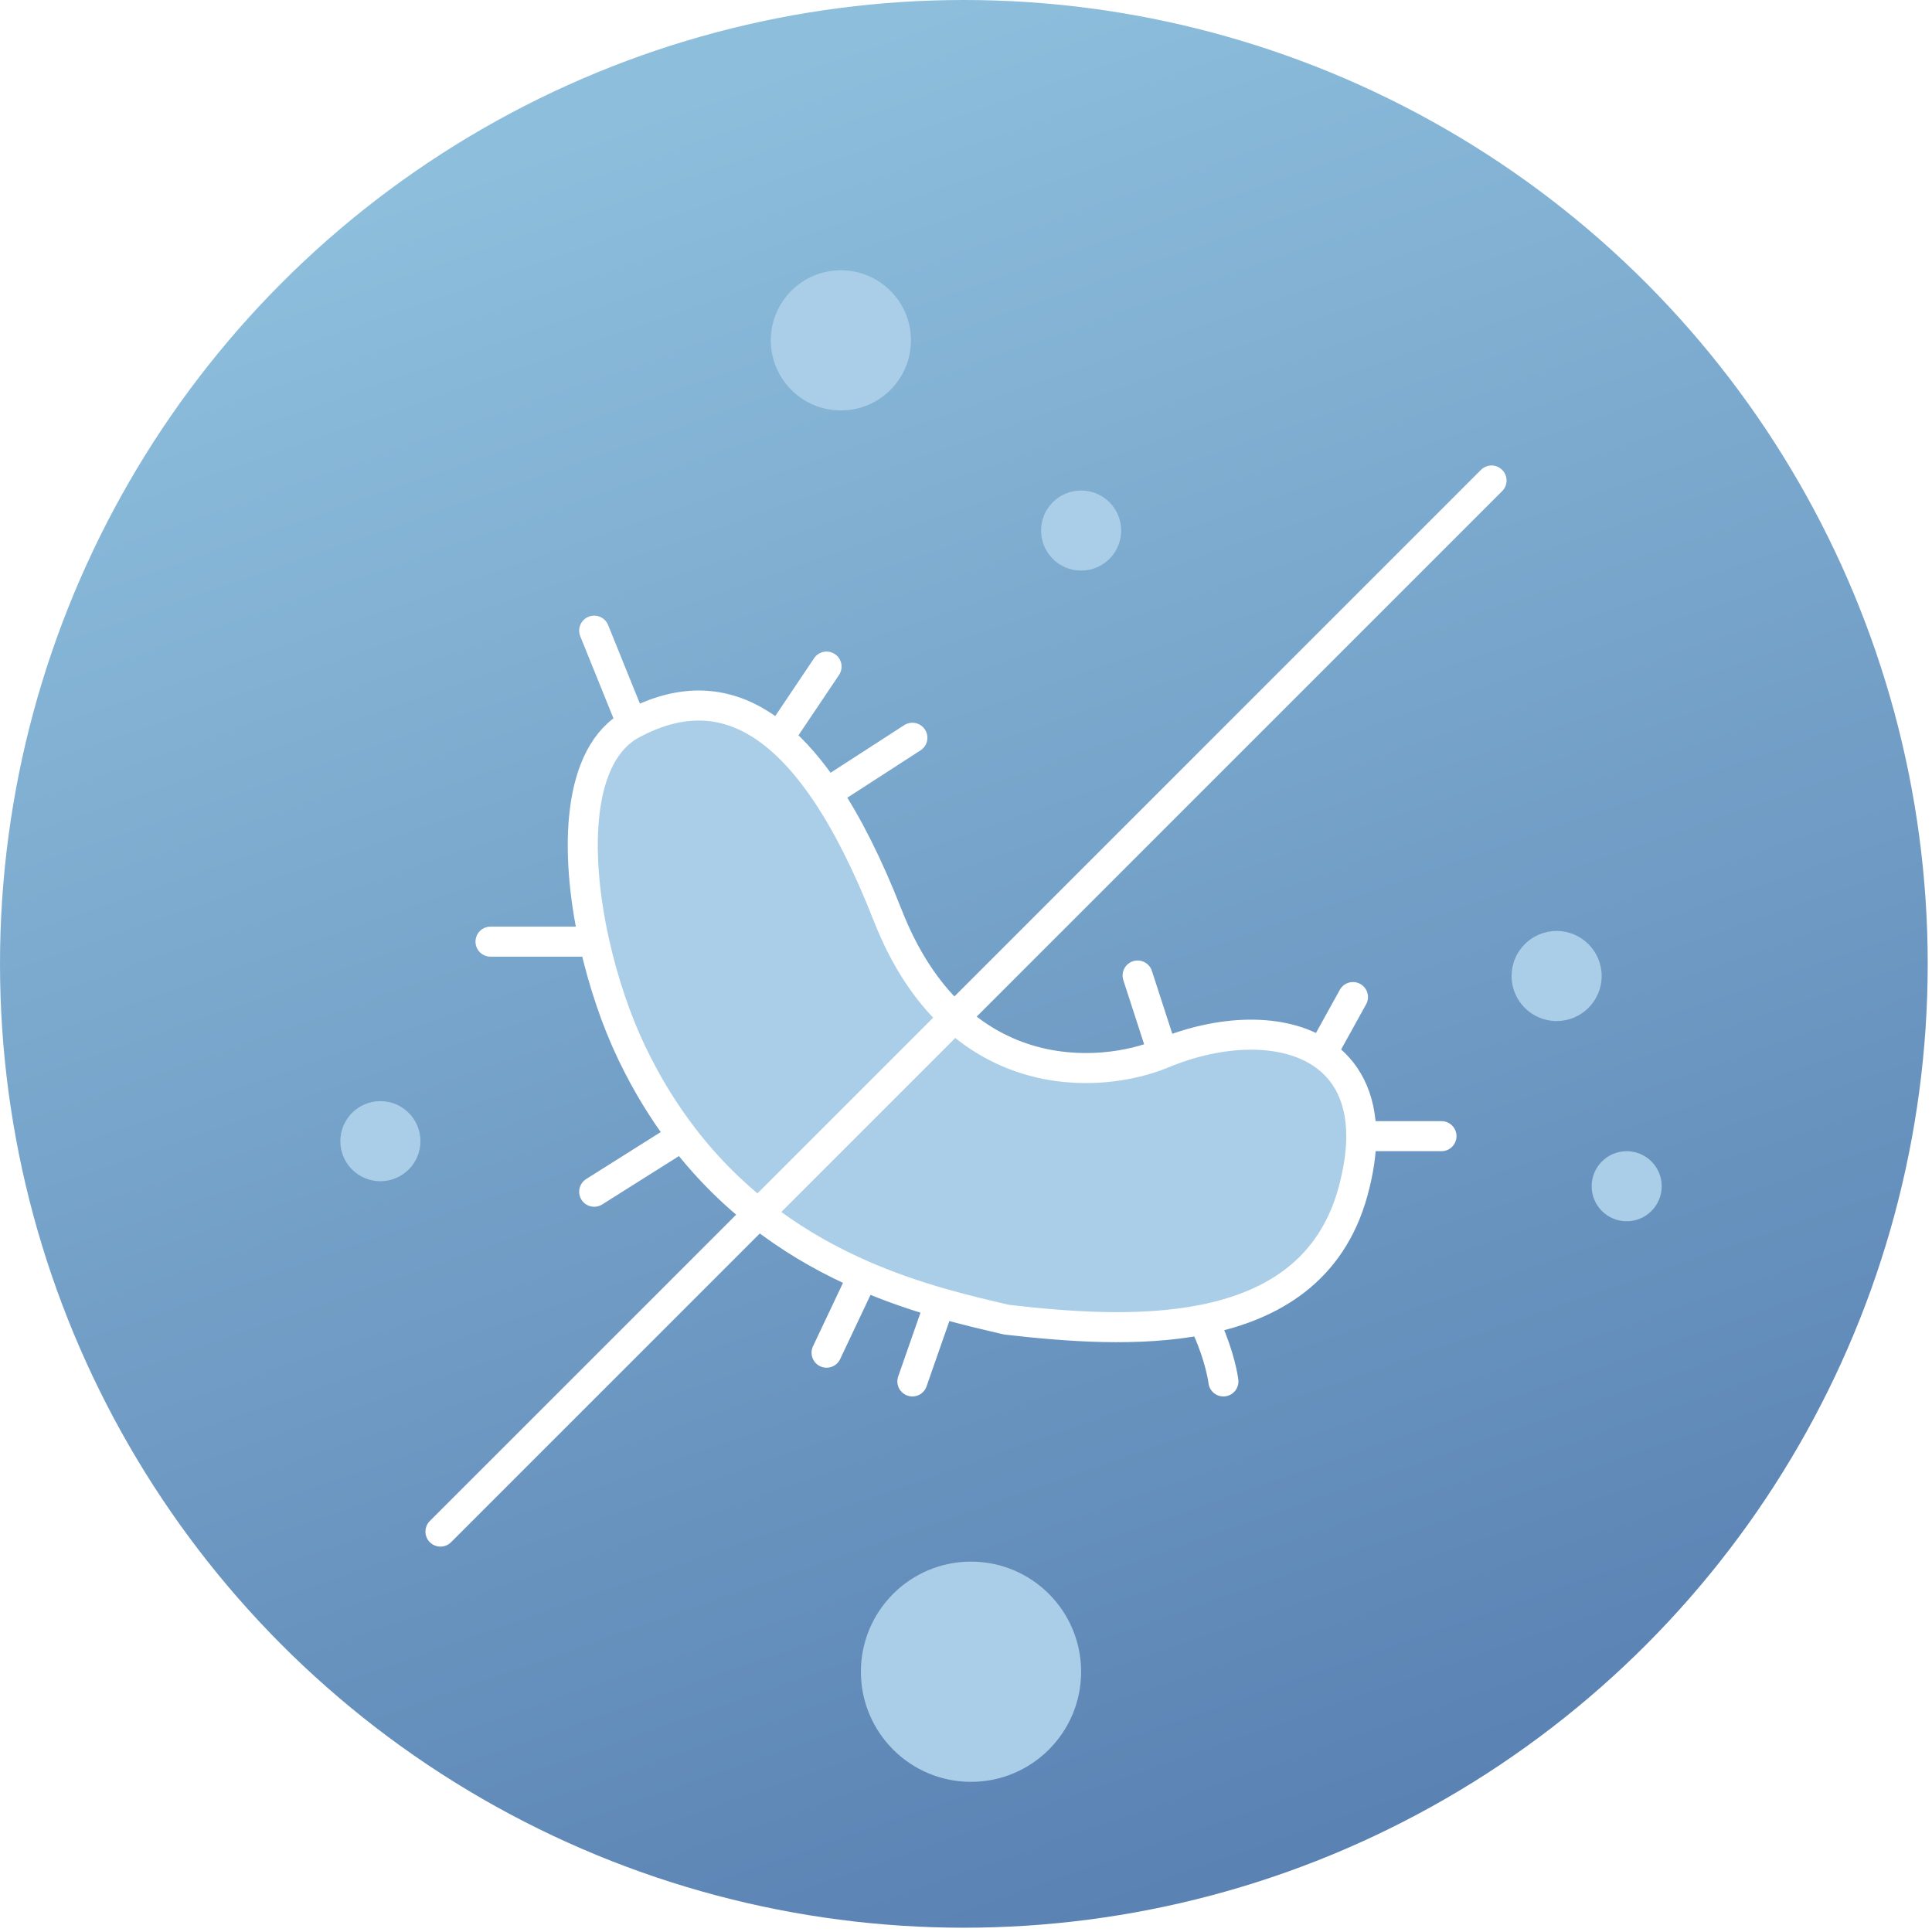<svg width="193" height="193" viewBox="0 0 193 193" fill="none" xmlns="http://www.w3.org/2000/svg">
<circle cx="96.286" cy="96.286" r="96.286" fill="url(#paint0_linear_188_1467)"/>
<g filter="url(#filter0_d_188_1467)">
<path d="M116.169 101.236C109.84 103.867 95.48 104.788 88.671 87.42C86.665 82.305 84.624 78.308 82.571 75.241C80.982 72.865 79.386 71.046 77.795 69.699C72.724 65.402 67.708 65.892 63.136 68.342C57.668 71.273 57.33 80.893 59.357 90.066C60.242 94.073 61.579 97.995 63.136 101.236C64.635 104.356 66.333 107.092 68.168 109.498C73.537 116.538 80.075 120.743 86.219 123.417C88.892 124.58 91.491 125.453 93.886 126.145C96.381 126.865 98.656 127.387 100.563 127.832C106.435 128.507 113.723 129.108 120.163 127.832C127.063 126.466 132.989 122.945 135.157 115.051C135.726 112.977 135.987 111.13 135.987 109.498C135.986 105.544 134.45 102.848 132.04 101.236C128.119 98.613 121.882 98.86 116.169 101.236Z" fill="#AACEE7"/>
<path d="M63.136 68.342L59.357 59M63.136 68.342C67.708 65.892 72.724 65.402 77.795 69.699M63.136 68.342C57.668 71.273 57.33 80.893 59.357 90.066M116.169 101.236C109.84 103.867 95.48 104.788 88.671 87.42C86.665 82.305 84.624 78.308 82.571 75.241M116.169 101.236C121.882 98.86 128.119 98.613 132.04 101.236M116.169 101.236L113.643 93.45M77.795 69.699L82.571 62.589M77.795 69.699C79.386 71.046 80.982 72.865 82.571 75.241M82.571 75.241L91.143 69.699M59.357 90.066C60.242 94.073 61.579 97.995 63.136 101.236C64.635 104.356 66.333 107.092 68.168 109.498M59.357 90.066H49M68.168 109.498L59.357 115.051M68.168 109.498C73.537 116.538 80.075 120.743 86.219 123.417M86.219 123.417L82.571 131.129M86.219 123.417C88.892 124.58 91.491 125.453 93.886 126.145M93.886 126.145C96.381 126.865 98.656 127.387 100.563 127.832C106.435 128.507 113.723 129.108 120.163 127.832M93.886 126.145L91.143 134M120.163 127.832C127.063 126.466 132.989 122.945 135.157 115.051C135.726 112.977 135.987 111.13 135.987 109.498M120.163 127.832C121.518 130.47 122.095 133.043 122.214 134M135.987 109.498C137.826 109.498 142.095 109.498 144 109.498M135.987 109.498C135.986 105.544 134.45 102.848 132.04 101.236M132.04 101.236L135.157 95.603" stroke="white" stroke-width="3" stroke-linecap="round"/>
</g>
<g filter="url(#filter1_d_188_1467)">
<path d="M149 44L44 149" stroke="white" stroke-width="3" stroke-linecap="round"/>
</g>
<g filter="url(#filter2_d_188_1467)">
<circle cx="108" cy="49" r="4" fill="#AACEE7"/>
</g>
<g filter="url(#filter3_d_188_1467)">
<circle cx="84" cy="30" r="7" fill="#AACEE7"/>
</g>
<g filter="url(#filter4_d_188_1467)">
<circle cx="38" cy="110" r="4" fill="#AACEE7"/>
</g>
<g filter="url(#filter5_d_188_1467)">
<circle cx="97" cy="163" r="11" fill="#AACEE7"/>
</g>
<g filter="url(#filter6_d_188_1467)">
<circle cx="155.5" cy="93.5" r="4.5" fill="#AACEE7"/>
</g>
<g filter="url(#filter7_d_188_1467)">
<circle cx="162.5" cy="114.5" r="3.5" fill="#AACEE7"/>
</g>
<defs>
<filter id="filter0_d_188_1467" x="43.5" y="57.5" width="106" height="86.001" filterUnits="userSpaceOnUse" color-interpolation-filters="sRGB">
<feFlood flood-opacity="0" result="BackgroundImageFix"/>
<feColorMatrix in="SourceAlpha" type="matrix" values="0 0 0 0 0 0 0 0 0 0 0 0 0 0 0 0 0 0 127 0" result="hardAlpha"/>
<feOffset dy="4"/>
<feGaussianBlur stdDeviation="2"/>
<feComposite in2="hardAlpha" operator="out"/>
<feColorMatrix type="matrix" values="0 0 0 0 0.251 0 0 0 0 0.439 0 0 0 0 0.667 0 0 0 0.5 0"/>
<feBlend mode="normal" in2="BackgroundImageFix" result="effect1_dropShadow_188_1467"/>
<feBlend mode="normal" in="SourceGraphic" in2="effect1_dropShadow_188_1467" result="shape"/>
</filter>
<filter id="filter1_d_188_1467" x="33.5" y="37.5" width="126" height="126" filterUnits="userSpaceOnUse" color-interpolation-filters="sRGB">
<feFlood flood-opacity="0" result="BackgroundImageFix"/>
<feColorMatrix in="SourceAlpha" type="matrix" values="0 0 0 0 0 0 0 0 0 0 0 0 0 0 0 0 0 0 127 0" result="hardAlpha"/>
<feOffset dy="4"/>
<feGaussianBlur stdDeviation="4.5"/>
<feComposite in2="hardAlpha" operator="out"/>
<feColorMatrix type="matrix" values="0 0 0 0 1 0 0 0 0 1 0 0 0 0 1 0 0 0 0.25 0"/>
<feBlend mode="normal" in2="BackgroundImageFix" result="effect1_dropShadow_188_1467"/>
<feBlend mode="normal" in="SourceGraphic" in2="effect1_dropShadow_188_1467" result="shape"/>
</filter>
<filter id="filter2_d_188_1467" x="95" y="40" width="26" height="26" filterUnits="userSpaceOnUse" color-interpolation-filters="sRGB">
<feFlood flood-opacity="0" result="BackgroundImageFix"/>
<feColorMatrix in="SourceAlpha" type="matrix" values="0 0 0 0 0 0 0 0 0 0 0 0 0 0 0 0 0 0 127 0" result="hardAlpha"/>
<feOffset dy="4"/>
<feGaussianBlur stdDeviation="4.5"/>
<feComposite in2="hardAlpha" operator="out"/>
<feColorMatrix type="matrix" values="0 0 0 0 0.251 0 0 0 0 0.439 0 0 0 0 0.667 0 0 0 0.5 0"/>
<feBlend mode="normal" in2="BackgroundImageFix" result="effect1_dropShadow_188_1467"/>
<feBlend mode="normal" in="SourceGraphic" in2="effect1_dropShadow_188_1467" result="shape"/>
</filter>
<filter id="filter3_d_188_1467" x="68" y="18" width="32" height="32" filterUnits="userSpaceOnUse" color-interpolation-filters="sRGB">
<feFlood flood-opacity="0" result="BackgroundImageFix"/>
<feColorMatrix in="SourceAlpha" type="matrix" values="0 0 0 0 0 0 0 0 0 0 0 0 0 0 0 0 0 0 127 0" result="hardAlpha"/>
<feOffset dy="4"/>
<feGaussianBlur stdDeviation="4.5"/>
<feComposite in2="hardAlpha" operator="out"/>
<feColorMatrix type="matrix" values="0 0 0 0 0.251 0 0 0 0 0.439 0 0 0 0 0.667 0 0 0 0.5 0"/>
<feBlend mode="normal" in2="BackgroundImageFix" result="effect1_dropShadow_188_1467"/>
<feBlend mode="normal" in="SourceGraphic" in2="effect1_dropShadow_188_1467" result="shape"/>
</filter>
<filter id="filter4_d_188_1467" x="25" y="101" width="26" height="26" filterUnits="userSpaceOnUse" color-interpolation-filters="sRGB">
<feFlood flood-opacity="0" result="BackgroundImageFix"/>
<feColorMatrix in="SourceAlpha" type="matrix" values="0 0 0 0 0 0 0 0 0 0 0 0 0 0 0 0 0 0 127 0" result="hardAlpha"/>
<feOffset dy="4"/>
<feGaussianBlur stdDeviation="4.5"/>
<feComposite in2="hardAlpha" operator="out"/>
<feColorMatrix type="matrix" values="0 0 0 0 0.251 0 0 0 0 0.439 0 0 0 0 0.667 0 0 0 0.5 0"/>
<feBlend mode="normal" in2="BackgroundImageFix" result="effect1_dropShadow_188_1467"/>
<feBlend mode="normal" in="SourceGraphic" in2="effect1_dropShadow_188_1467" result="shape"/>
</filter>
<filter id="filter5_d_188_1467" x="77" y="147" width="40" height="40" filterUnits="userSpaceOnUse" color-interpolation-filters="sRGB">
<feFlood flood-opacity="0" result="BackgroundImageFix"/>
<feColorMatrix in="SourceAlpha" type="matrix" values="0 0 0 0 0 0 0 0 0 0 0 0 0 0 0 0 0 0 127 0" result="hardAlpha"/>
<feOffset dy="4"/>
<feGaussianBlur stdDeviation="4.5"/>
<feComposite in2="hardAlpha" operator="out"/>
<feColorMatrix type="matrix" values="0 0 0 0 0.251 0 0 0 0 0.439 0 0 0 0 0.667 0 0 0 0.5 0"/>
<feBlend mode="normal" in2="BackgroundImageFix" result="effect1_dropShadow_188_1467"/>
<feBlend mode="normal" in="SourceGraphic" in2="effect1_dropShadow_188_1467" result="shape"/>
</filter>
<filter id="filter6_d_188_1467" x="142" y="84" width="27" height="27" filterUnits="userSpaceOnUse" color-interpolation-filters="sRGB">
<feFlood flood-opacity="0" result="BackgroundImageFix"/>
<feColorMatrix in="SourceAlpha" type="matrix" values="0 0 0 0 0 0 0 0 0 0 0 0 0 0 0 0 0 0 127 0" result="hardAlpha"/>
<feOffset dy="4"/>
<feGaussianBlur stdDeviation="4.5"/>
<feComposite in2="hardAlpha" operator="out"/>
<feColorMatrix type="matrix" values="0 0 0 0 0.251 0 0 0 0 0.439 0 0 0 0 0.667 0 0 0 0.5 0"/>
<feBlend mode="normal" in2="BackgroundImageFix" result="effect1_dropShadow_188_1467"/>
<feBlend mode="normal" in="SourceGraphic" in2="effect1_dropShadow_188_1467" result="shape"/>
</filter>
<filter id="filter7_d_188_1467" x="150" y="106" width="25" height="25" filterUnits="userSpaceOnUse" color-interpolation-filters="sRGB">
<feFlood flood-opacity="0" result="BackgroundImageFix"/>
<feColorMatrix in="SourceAlpha" type="matrix" values="0 0 0 0 0 0 0 0 0 0 0 0 0 0 0 0 0 0 127 0" result="hardAlpha"/>
<feOffset dy="4"/>
<feGaussianBlur stdDeviation="4.5"/>
<feComposite in2="hardAlpha" operator="out"/>
<feColorMatrix type="matrix" values="0 0 0 0 0.251 0 0 0 0 0.439 0 0 0 0 0.667 0 0 0 0.5 0"/>
<feBlend mode="normal" in2="BackgroundImageFix" result="effect1_dropShadow_188_1467"/>
<feBlend mode="normal" in="SourceGraphic" in2="effect1_dropShadow_188_1467" result="shape"/>
</filter>
<linearGradient id="paint0_linear_188_1467" x1="96.286" y1="2e-06" x2="163.395" y2="192.573" gradientUnits="userSpaceOnUse">
<stop stop-color="#8DBEDC"/>
<stop offset="1" stop-color="#557CAF"/>
</linearGradient>
</defs>
</svg>
